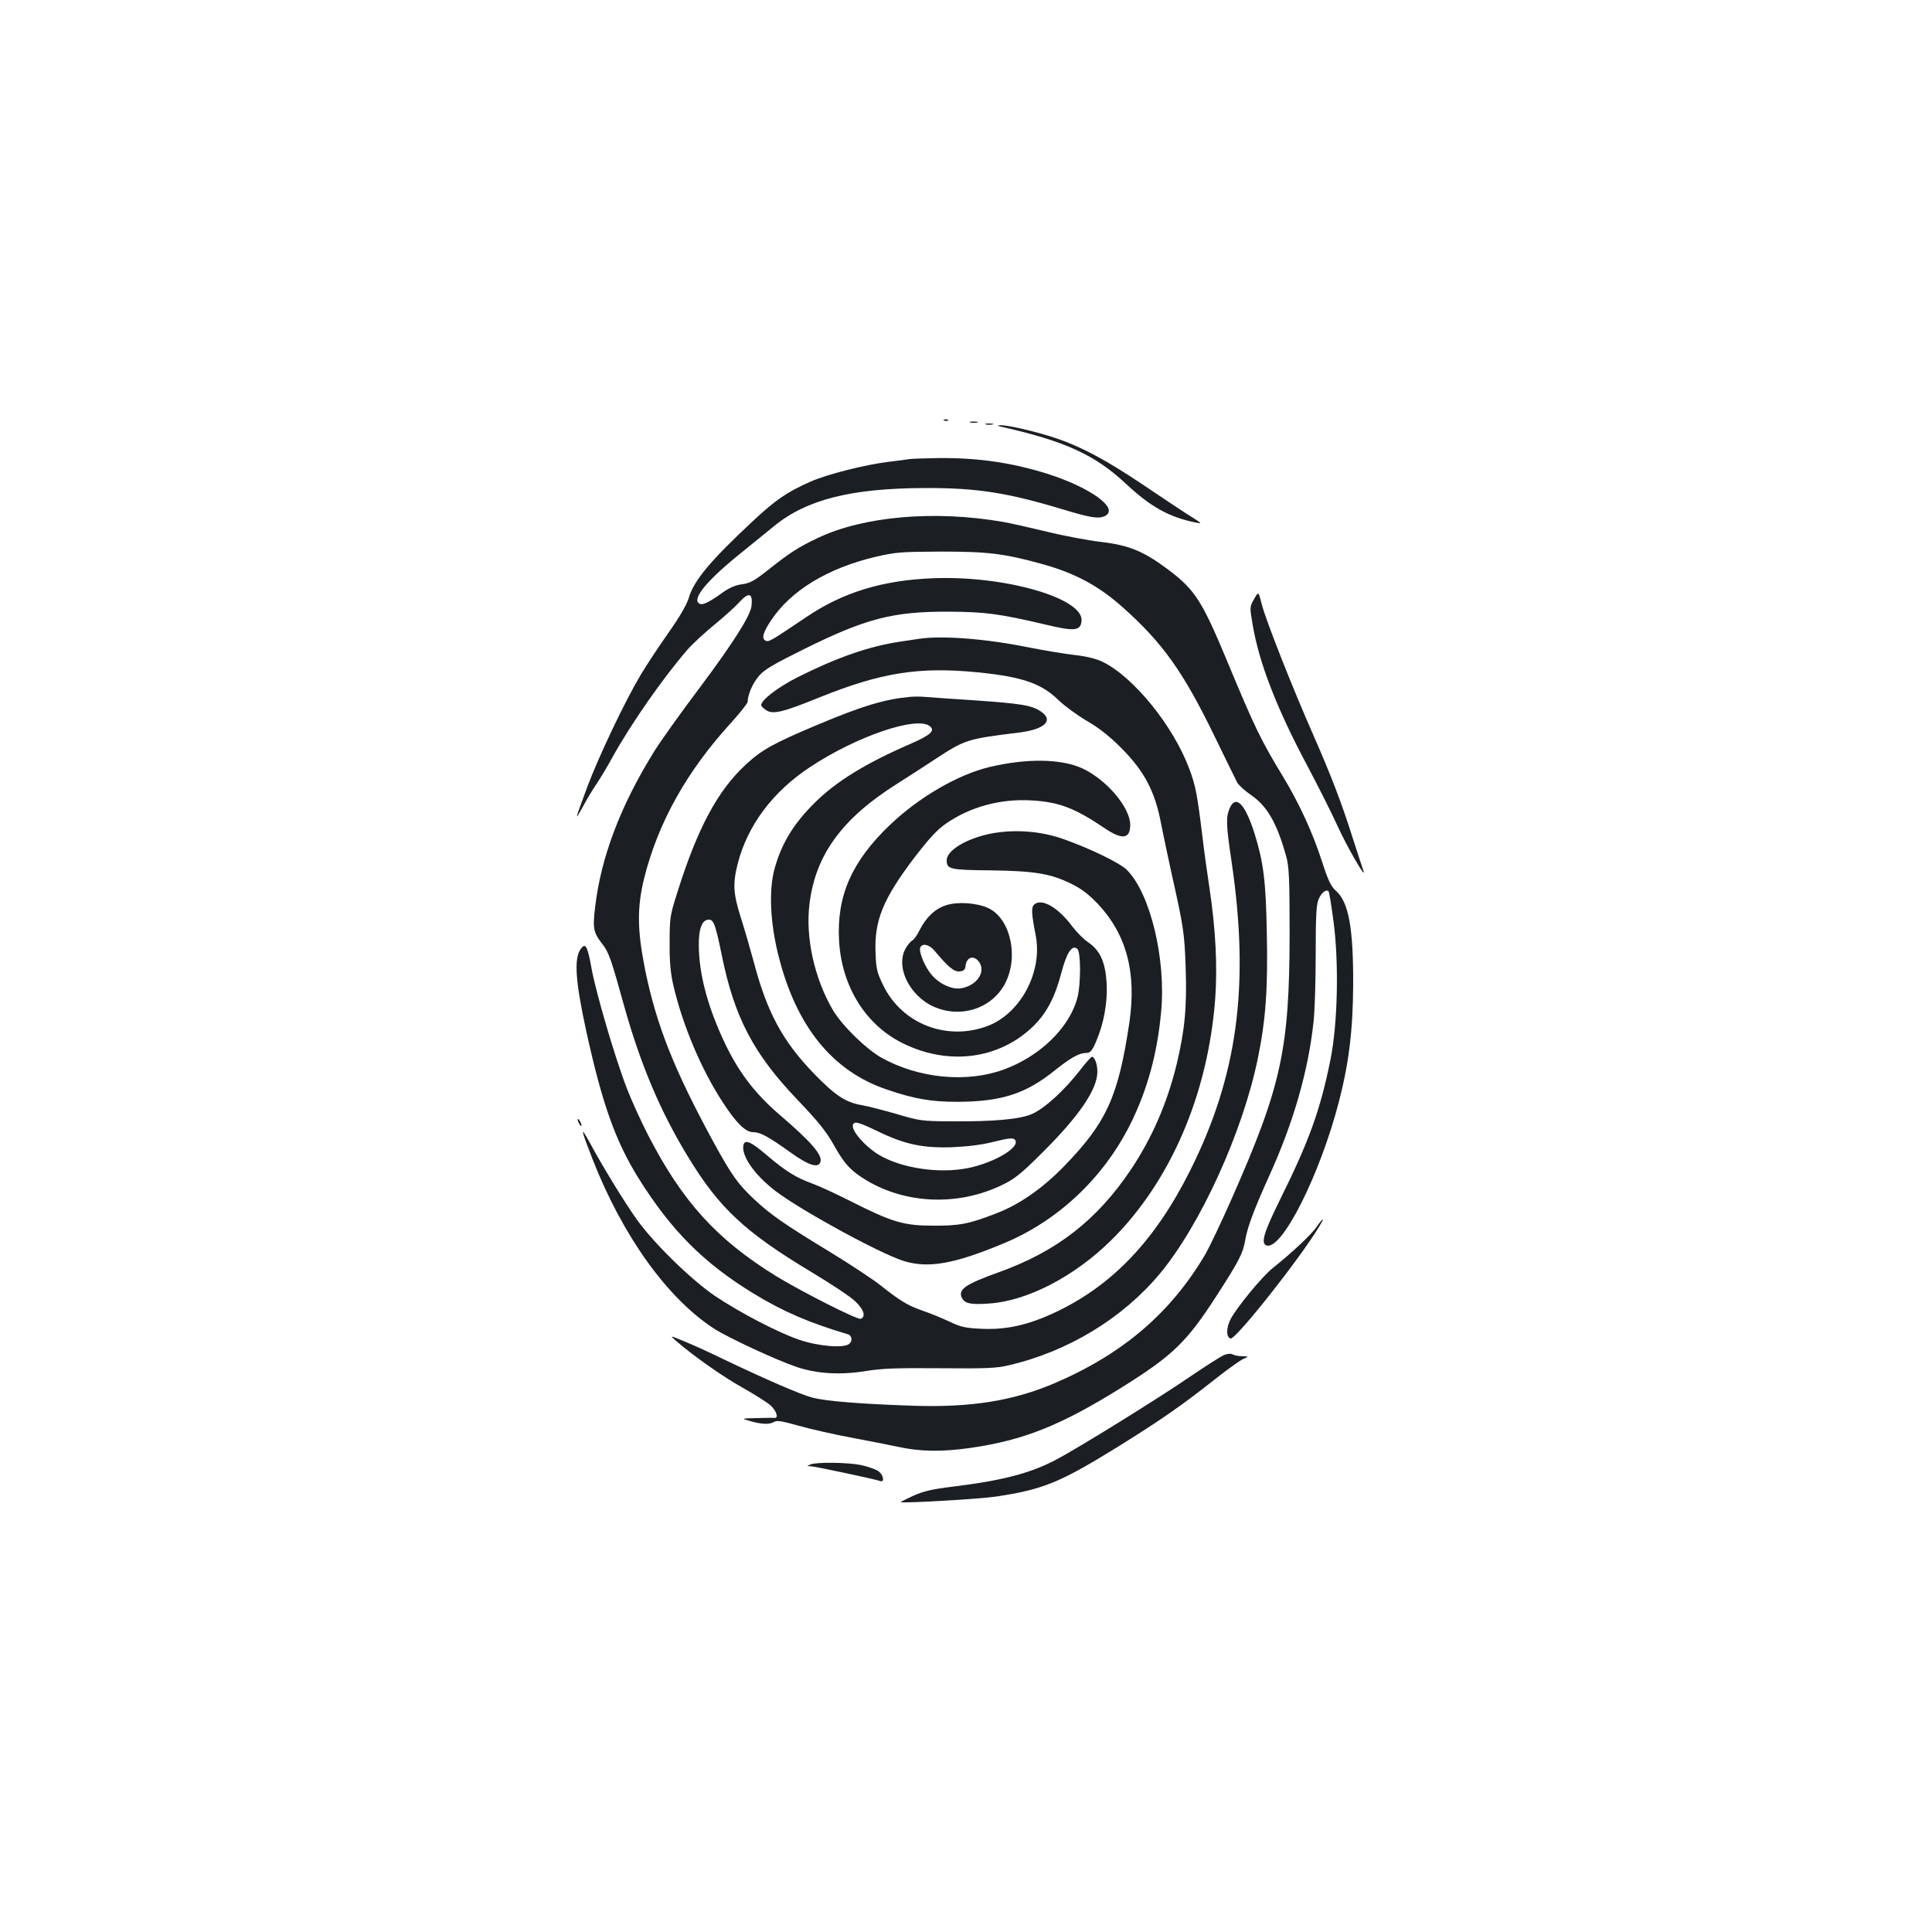 <?xml version="1.0" standalone="no"?>
<!DOCTYPE svg PUBLIC "-//W3C//DTD SVG 20010904//EN"
 "http://www.w3.org/TR/2001/REC-SVG-20010904/DTD/svg10.dtd">
<svg version="1.0" xmlns="http://www.w3.org/2000/svg"
 width="1000pt" height="1000pt" viewBox="0 0 1000 1000"
 preserveAspectRatio="xMidYMid meet">
<g transform="translate(0,1000) scale(0.1,-0.1)"
fill="#1b1f23" stroke="none">
<path d="M4888 7823 c7 -3 16 -2 19 1 4 3 -2 6 -13 5 -11 0 -14 -3 -6 -6z"/>
<path d="M5023 7813 c9 -2 25 -2 35 0 9 3 1 5 -18 5 -19 0 -27 -2 -17 -5z"/>
<path d="M5103 7803 c9 -2 25 -2 35 0 9 3 1 5 -18 5 -19 0 -27 -2 -17 -5z"/>
<path d="M5175 7793 c338 -76 492 -146 656 -300 127 -118 221 -170 359 -198
33 -6 32 -5 -20 28 -30 18 -140 91 -245 162 -194 131 -329 204 -469 250 -93
31 -240 65 -276 64 -20 -1 -21 -2 -5 -6z"/>
<path d="M4710 7624 c-14 -2 -65 -9 -115 -15 -121 -15 -314 -64 -400 -102
-122 -54 -180 -94 -297 -203 -222 -207 -307 -309 -333 -399 -10 -34 -47 -98
-105 -180 -49 -70 -115 -169 -145 -220 -81 -136 -216 -420 -274 -575 -68 -183
-68 -185 -24 -105 21 39 52 90 69 115 17 25 57 90 87 146 95 170 260 407 386
552 25 29 87 86 137 127 51 42 108 93 128 115 51 57 73 52 66 -15 -5 -51 -94
-191 -262 -416 -102 -135 -211 -288 -243 -340 -175 -282 -275 -548 -305 -807
-13 -109 -8 -130 39 -190 31 -39 45 -78 111 -317 84 -301 187 -546 329 -779
162 -268 297 -394 644 -602 100 -60 201 -127 224 -150 44 -41 56 -80 28 -90
-16 -7 -315 145 -443 224 -303 188 -480 383 -656 724 -35 68 -85 176 -110 241
-60 153 -163 503 -185 629 -21 115 -31 132 -58 92 -32 -50 -24 -167 31 -419
82 -376 152 -573 272 -765 169 -270 337 -438 594 -595 152 -93 289 -152 488
-211 23 -7 26 -36 6 -51 -29 -22 -161 -11 -259 23 -110 38 -306 140 -434 226
-126 86 -317 273 -405 396 -65 91 -176 273 -243 397 -51 93 -48 74 14 -85 156
-398 387 -720 629 -877 75 -48 320 -162 429 -199 106 -35 226 -42 360 -20 79
13 158 16 380 14 237 -2 292 0 355 15 307 71 589 242 783 474 211 254 428 731
507 1112 42 204 53 364 47 654 -5 268 -17 362 -63 511 -49 156 -98 206 -130
131 -19 -47 -18 -83 11 -278 94 -638 31 -1106 -216 -1598 -181 -361 -403 -594
-700 -733 -137 -64 -248 -89 -373 -84 -88 4 -110 8 -171 37 -38 18 -101 44
-140 57 -77 27 -118 52 -216 130 -36 29 -155 108 -265 175 -235 143 -303 190
-390 271 -84 79 -117 125 -209 293 -205 376 -297 607 -356 896 -41 205 -42
321 -5 473 73 290 220 553 450 805 47 52 86 101 86 109 0 36 26 96 58 133 29
34 74 60 231 138 323 160 462 196 751 195 189 -1 264 -11 498 -66 154 -37 185
-34 190 18 12 118 -399 236 -768 221 -262 -10 -467 -73 -655 -200 -180 -121
-194 -130 -210 -124 -25 10 -17 41 26 106 103 155 293 270 541 329 105 24 129
26 338 27 246 0 328 -10 530 -66 169 -48 286 -111 412 -223 206 -184 312 -332
474 -666 58 -118 110 -226 117 -239 7 -14 39 -43 72 -66 84 -57 135 -146 183
-320 14 -51 17 -113 17 -400 -1 -596 -42 -786 -300 -1370 -53 -120 -114 -248
-135 -285 -179 -305 -429 -519 -783 -670 -214 -91 -432 -126 -732 -116 -268 9
-447 23 -520 42 -59 15 -241 94 -465 201 -63 31 -151 71 -195 89 -80 33 -80
33 -45 3 90 -78 239 -183 341 -240 62 -35 127 -76 146 -92 32 -29 45 -69 21
-66 -7 1 -49 0 -93 -1 -80 -2 -80 -2 -30 -16 60 -17 99 -18 123 -3 13 8 43 3
127 -21 61 -17 180 -44 265 -60 85 -16 198 -38 250 -49 113 -25 226 -26 369
-6 279 40 470 116 786 313 264 165 336 234 490 472 120 186 138 222 150 290
11 67 46 160 125 335 125 275 202 543 229 797 6 54 11 210 11 348 0 197 3 258
15 285 13 33 39 54 51 42 4 -3 15 -72 26 -154 29 -217 22 -534 -16 -720 -52
-258 -111 -421 -260 -721 -85 -172 -101 -227 -71 -238 78 -30 277 364 375 743
52 200 73 373 74 608 1 293 -24 426 -88 483 -27 24 -41 52 -75 158 -49 150
-118 299 -200 434 -114 188 -146 253 -288 595 -131 315 -168 372 -304 475
-128 96 -204 128 -350 145 -68 8 -196 32 -284 54 -88 21 -189 44 -225 50 -354
61 -719 29 -956 -83 -103 -49 -142 -74 -261 -168 -68 -54 -90 -66 -131 -72
-34 -4 -66 -18 -99 -41 -69 -50 -103 -67 -119 -61 -48 18 23 110 192 248 70
57 156 127 192 156 168 137 399 195 782 196 267 1 428 -25 709 -110 149 -45
188 -51 222 -34 72 39 -77 147 -301 218 -181 57 -358 83 -560 81 -69 -1 -136
-3 -150 -5z"/>
<path d="M6491 6899 c-23 -40 -23 -41 -7 -134 33 -197 126 -436 286 -735 54
-102 123 -239 153 -305 45 -101 153 -288 134 -232 -4 10 -27 83 -53 162 -59
188 -114 330 -206 540 -104 235 -247 596 -267 677 -17 68 -17 68 -40 27z"/>
<path d="M4760 6694 c-14 -2 -59 -9 -100 -15 -161 -24 -323 -80 -533 -185
-102 -52 -187 -117 -187 -144 0 -5 12 -17 26 -26 34 -23 86 -11 277 67 319
128 513 159 818 129 229 -23 330 -57 419 -145 30 -29 96 -77 145 -106 64 -37
117 -79 181 -143 118 -119 173 -224 204 -391 12 -60 37 -180 56 -265 60 -268
65 -301 71 -480 7 -204 -5 -325 -47 -500 -50 -203 -127 -380 -238 -546 -176
-261 -384 -422 -682 -529 -176 -63 -214 -90 -190 -135 14 -27 48 -34 139 -27
198 13 441 139 632 327 307 303 502 756 539 1252 12 167 2 362 -30 573 -11 72
-27 186 -35 255 -28 230 -37 275 -69 360 -83 223 -289 477 -450 555 -34 16
-83 28 -146 35 -52 6 -160 24 -240 40 -218 44 -441 61 -560 44z"/>
<path d="M4710 6393 c-130 -12 -245 -46 -480 -145 -226 -95 -285 -128 -366
-202 -149 -136 -254 -332 -360 -671 -36 -113 -38 -128 -38 -255 -1 -97 5 -157
18 -215 48 -208 144 -437 256 -609 71 -109 118 -156 158 -156 37 0 79 -23 191
-103 94 -68 145 -85 157 -53 14 36 -46 105 -213 248 -124 107 -207 215 -278
362 -90 188 -137 360 -138 512 -1 88 17 134 52 134 25 0 35 -28 66 -180 66
-327 165 -515 397 -757 103 -108 144 -159 183 -228 55 -99 88 -135 169 -184
207 -124 477 -134 704 -24 65 32 97 57 208 168 191 190 284 327 284 418 0 39
-14 77 -28 77 -5 0 -35 -34 -67 -76 -78 -99 -175 -188 -239 -218 -61 -29 -199
-42 -431 -40 -141 1 -157 3 -271 37 -66 19 -149 41 -185 47 -84 15 -136 50
-246 163 -164 170 -244 319 -314 587 -17 63 -46 163 -65 222 -39 124 -42 174
-15 280 51 197 182 372 376 499 238 158 553 265 618 210 29 -23 3 -46 -100
-91 -235 -102 -385 -195 -496 -305 -110 -109 -172 -211 -208 -342 -30 -109
-23 -278 20 -448 91 -366 279 -599 560 -694 143 -49 230 -64 366 -64 228 1
354 41 505 163 83 66 126 90 163 90 20 0 29 10 50 58 41 96 60 202 55 304 -7
109 -34 169 -96 211 -24 16 -60 53 -82 82 -72 97 -157 147 -196 114 -17 -14
-16 -44 7 -162 36 -187 -78 -402 -248 -467 -210 -80 -442 9 -540 207 -33 67
-38 86 -41 167 -8 170 38 282 200 496 76 99 119 146 163 176 124 87 283 131
445 121 142 -8 224 -40 378 -144 90 -61 132 -56 132 17 0 90 -121 233 -246
292 -109 51 -289 54 -482 8 -164 -39 -367 -157 -518 -302 -196 -188 -274 -366
-261 -597 13 -236 137 -436 330 -531 239 -118 501 -82 677 90 69 69 111 149
145 280 27 101 54 141 81 119 19 -15 19 -186 0 -255 -41 -154 -194 -302 -381
-370 -192 -70 -439 -46 -632 61 -81 46 -204 166 -252 247 -96 164 -143 377
-121 550 31 254 169 442 453 621 54 34 142 91 195 126 159 104 166 106 442
140 129 17 175 63 108 108 -49 33 -101 41 -343 58 -121 8 -238 16 -260 18 -22
2 -56 2 -75 0z m-168 -2248 c142 -69 234 -88 387 -83 86 4 156 13 218 29 72
18 96 20 105 11 36 -36 -100 -119 -242 -148 -149 -30 -343 -1 -460 68 -76 46
-150 133 -134 159 9 16 30 10 126 -36z"/>
<path d="M5127 5685 c-127 -26 -227 -87 -227 -138 0 -46 17 -50 228 -52 228
-3 311 -17 418 -70 51 -25 89 -54 135 -102 150 -159 202 -356 165 -613 -57
-383 -117 -518 -336 -744 -111 -115 -233 -200 -350 -245 -143 -56 -194 -66
-330 -65 -152 0 -212 18 -424 125 -77 39 -168 81 -202 93 -84 31 -135 62 -233
145 -84 72 -116 86 -123 54 -12 -55 58 -155 165 -237 131 -100 535 -321 662
-362 130 -41 265 -17 531 95 276 118 505 335 644 611 88 177 140 364 160 583
26 275 -57 615 -178 735 -35 35 -190 110 -322 157 -121 44 -259 54 -383 30z"/>
<path d="M4898 5315 c-57 -18 -104 -62 -138 -129 -13 -27 -30 -50 -37 -53 -7
-3 -22 -20 -33 -38 -58 -94 14 -248 144 -306 141 -62 302 -8 369 122 71 138
27 333 -86 388 -59 28 -158 35 -219 16z m-60 -237 c70 -84 101 -109 129 -106
22 2 29 9 31 31 5 39 36 53 62 27 49 -49 4 -129 -83 -145 -46 -9 -112 20 -153
67 -36 41 -69 120 -61 143 10 25 47 17 75 -17z"/>
<path d="M2990 4205 c0 -5 5 -17 10 -25 5 -8 10 -10 10 -5 0 6 -5 17 -10 25
-5 8 -10 11 -10 5z"/>
<path d="M6815 3650 c-27 -40 -129 -135 -228 -214 -55 -44 -184 -201 -217
-263 -24 -46 -24 -96 0 -101 27 -5 359 414 459 581 30 49 21 47 -14 -3z"/>
<path d="M6335 2986 c-17 -7 -93 -56 -170 -108 -169 -116 -589 -376 -700 -434
-134 -70 -275 -107 -535 -139 -105 -13 -150 -23 -203 -47 -37 -17 -66 -32 -65
-33 9 -7 410 16 495 29 244 37 329 72 633 260 217 135 328 212 505 352 61 48
124 93 140 100 30 13 30 13 -3 14 -18 0 -41 4 -50 9 -11 6 -28 5 -47 -3z"/>
<path d="M4195 2420 c-20 -9 -20 -9 0 -9 24 -1 333 -67 358 -76 28 -12 21 32
-9 52 -15 9 -54 23 -88 30 -68 14 -230 16 -261 3z"/>
</g>
</svg>
